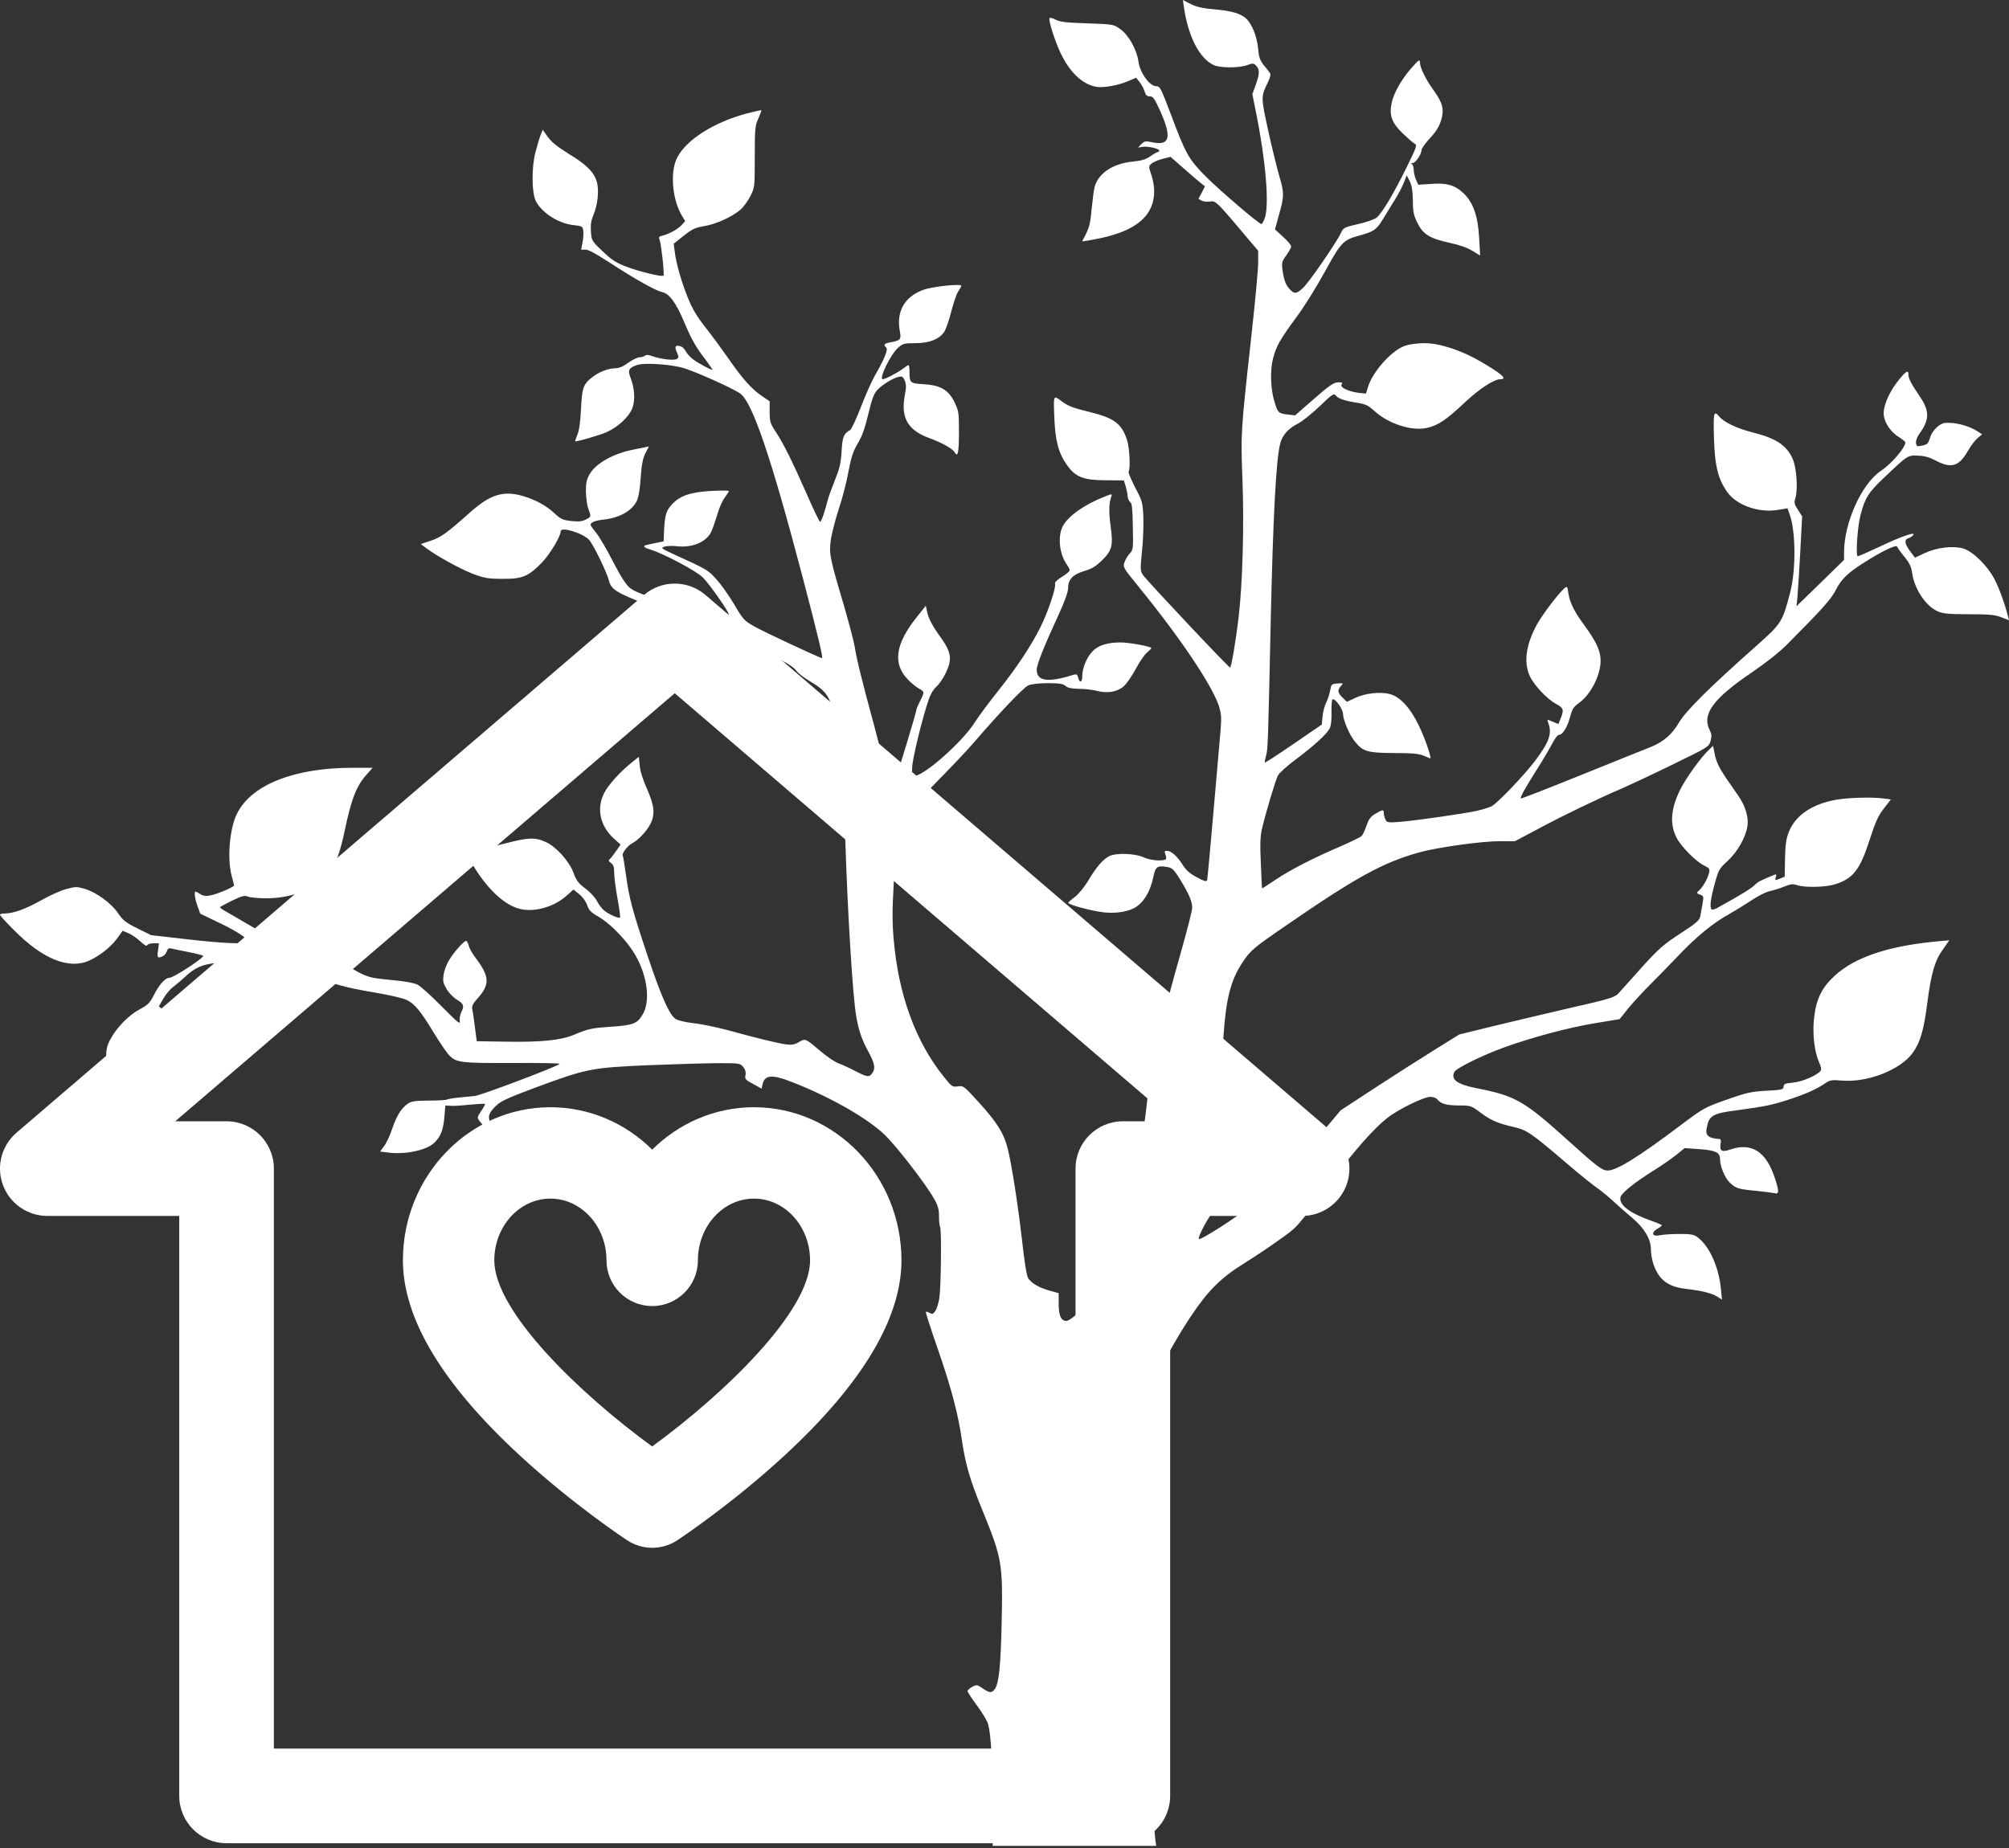 <svg width="100" height="92" viewBox="0 0 100 92" fill="none" xmlns="http://www.w3.org/2000/svg">
<rect x="0" y="0" width="100" height="92" fill="#333333" stroke="none"/>
<path d="M58.921 0.296C59.132 1.794 59.687 2.894 60.407 3.237C60.727 3.386 61.642 3.393 62.072 3.245C62.346 3.144 62.4 3.144 62.502 3.245C62.705 3.448 62.713 3.627 62.525 4.166L62.338 4.688L62.518 5.593C63.002 7.964 63.19 10.203 62.955 10.858C62.893 11.022 62.823 11.154 62.791 11.154C62.666 11.154 60.727 9.493 60.023 8.791C59.163 7.925 59.015 7.652 58.288 5.71C57.779 4.368 57.74 4.29 57.545 4.29C57.224 4.29 56.74 3.62 56.669 3.073C56.591 2.473 56.177 1.74 55.755 1.443C55.426 1.209 55.41 1.209 54.12 1.162C53.088 1.131 52.76 1.092 52.557 0.983C52.408 0.905 52.267 0.866 52.244 0.897C52.166 0.967 52.525 2.106 52.815 2.691C53.268 3.62 53.894 4.205 54.574 4.322C54.926 4.384 55.669 4.251 56.169 4.033L56.552 3.869L56.724 4.088C56.826 4.212 56.935 4.423 56.974 4.556C57.029 4.743 57.092 4.797 57.232 4.797C57.396 4.797 57.467 4.899 57.764 5.554C58.335 6.841 58.225 7.27 57.357 7.083C57.013 7.013 56.966 7.021 56.81 7.177L56.646 7.348L56.865 7.309C57.123 7.27 57.701 7.395 57.701 7.497C57.701 7.535 57.67 7.567 57.631 7.567C57.6 7.567 57.428 7.66 57.264 7.777C57.037 7.933 56.818 8.004 56.388 8.043C55.395 8.144 54.691 8.612 54.488 9.291C54.449 9.439 54.386 9.93 54.339 10.39C54.285 11.03 54.222 11.319 54.066 11.623L53.862 12.021L54.16 11.974C55.59 11.74 56.474 11.374 56.99 10.796C57.482 10.235 57.584 9.462 57.271 8.589C57.177 8.308 57.177 8.269 57.318 8.144C57.396 8.074 57.647 7.964 57.865 7.91L58.264 7.808L58.905 8.37C59.249 8.674 59.64 9.01 59.758 9.103L59.977 9.275L59.82 9.587L59.656 9.899L59.82 9.993C59.914 10.04 60.102 10.055 60.235 10.032C60.508 9.977 60.563 10.032 62.181 11.958L62.627 12.481V13.082C62.627 13.409 62.471 15.102 62.275 16.842C61.751 21.6 61.759 21.561 61.845 23.909C61.931 26.155 61.853 29.05 61.65 30.758C61.517 31.889 61.29 33.231 61.228 33.231C61.149 33.231 57.052 28.87 56.888 28.621C56.755 28.41 56.755 28.332 56.841 27.474C56.896 26.974 56.927 26.21 56.912 25.781C56.88 25.017 56.873 24.97 56.505 24.275C56.302 23.878 56.153 23.519 56.177 23.48C56.278 23.316 56.224 22.247 56.091 21.881C55.825 21.085 55.457 20.812 54.261 20.516C53.432 20.313 53.19 20.227 52.893 20.009C52.416 19.666 52.439 19.619 52.478 20.758C52.525 21.951 52.69 22.575 53.127 23.176C53.542 23.754 53.948 23.909 55.043 23.909L55.942 23.917L56.036 24.221C56.083 24.393 56.13 24.619 56.13 24.721C56.138 24.822 56.192 24.947 56.255 24.993C56.349 25.064 56.372 25.313 56.388 26.226C56.411 27.31 56.404 27.372 56.239 27.552C56.138 27.654 56.02 27.849 55.974 27.989C55.887 28.23 55.903 28.261 56.661 29.19C58.788 31.803 60.352 34.144 60.68 35.173C60.797 35.563 60.805 35.743 60.751 36.398C60.712 36.827 60.555 38.644 60.399 40.447C60.242 42.249 60.102 43.769 60.086 43.824C60.055 43.903 59.922 43.863 59.578 43.675C59.234 43.497 59.046 43.333 58.866 43.051C58.593 42.615 58.295 42.358 58.084 42.358C57.959 42.358 57.952 42.389 58.014 42.553C58.053 42.654 58.061 42.756 58.022 42.779C57.858 42.888 57.24 42.833 56.919 42.678C56.497 42.482 55.543 42.452 55.215 42.622C54.895 42.787 54.582 43.153 54.175 43.824C53.964 44.183 53.683 44.518 53.495 44.659C53.323 44.784 53.174 44.916 53.174 44.948C53.166 45.025 54.136 45.299 54.785 45.4C55.395 45.494 56.028 45.423 56.443 45.213C56.912 44.971 57.264 44.393 57.42 43.606C57.522 43.137 57.615 43.076 58.139 43.169C58.358 43.216 58.452 43.309 58.757 43.809C59.195 44.527 59.343 44.885 59.343 45.19C59.343 45.314 59.117 46.212 58.843 47.186C57.733 51.094 57.318 52.88 57.115 54.682C56.951 56.204 56.63 58.295 56.489 58.794C56.427 59.013 56.372 59.409 56.372 59.675C56.372 60.041 56.31 60.299 56.091 60.83C55.723 61.711 54.308 64.535 54.019 64.948C53.769 65.315 53.245 65.76 53.073 65.76C52.815 65.76 52.697 65.486 52.697 64.925V64.379L52.252 64.255C51.72 64.106 51.345 63.887 51.181 63.638C51.102 63.521 50.993 62.834 50.868 61.703C50.657 59.886 50.36 57.975 50.149 57.14C49.969 56.422 49.617 55.869 48.749 54.908C47.983 54.066 47.959 54.043 47.678 54.083C47.412 54.121 47.373 54.098 47.005 53.637C45.575 51.875 44.715 49.519 44.48 46.725C44.41 45.915 44.41 45.283 44.488 43.957C44.543 43.013 44.582 42.03 44.574 41.78C44.558 41.11 44.761 40.821 46.435 39.12C47.24 38.301 48.124 37.373 48.397 37.053C49.719 35.517 50.954 34.214 51.188 34.12C51.337 34.05 51.736 34.011 52.158 34.011C52.736 34.011 52.908 34.043 53.034 34.144C53.143 34.246 53.323 34.284 53.706 34.292C53.987 34.292 54.394 34.338 54.597 34.393C55.121 34.533 55.614 34.447 55.934 34.167C56.075 34.043 56.341 33.66 56.529 33.309C56.716 32.958 56.966 32.592 57.092 32.49C57.209 32.389 57.31 32.287 57.31 32.264C57.31 32.186 56.208 31.983 55.786 31.983C55.113 31.983 54.675 32.123 54.379 32.427C54.089 32.724 53.87 33.262 53.87 33.675C53.87 33.98 53.737 34.018 53.667 33.738C53.628 33.574 53.589 33.551 53.448 33.589C52.181 33.995 51.603 33.917 51.603 33.348C51.603 33.082 51.962 32.186 52.729 30.524C53.002 29.923 53.166 29.463 53.166 29.283C53.166 28.847 53.393 28.605 53.956 28.433C54.339 28.324 54.543 28.2 54.855 27.895C55.356 27.403 55.418 27.162 55.278 26.155C55.184 25.485 55.199 25.017 55.325 24.698C55.371 24.579 55.325 24.587 54.973 24.728C53.972 25.119 53.151 25.703 52.893 26.21C52.643 26.71 52.736 27.583 53.088 28.083C53.174 28.207 53.245 28.34 53.245 28.387C53.245 28.441 53.073 28.59 52.862 28.715C52.627 28.862 52.486 28.994 52.518 29.057C52.58 29.23 52.158 30.493 51.783 31.234C51.29 32.209 50.594 33.254 49.679 34.401C49.249 34.939 48.702 35.672 48.468 36.04C47.858 36.967 46.083 38.542 45.543 38.629C45.403 38.653 45.387 38.613 45.403 38.207C45.418 37.763 45.911 35.743 46.224 34.838C46.317 34.556 46.474 34.3 46.607 34.19C46.732 34.081 46.943 33.777 47.076 33.503C47.396 32.841 47.357 32.49 46.873 31.803C46.411 31.163 46.216 30.797 46.145 30.446L46.083 30.158L45.684 30.656C44.558 32.046 44.41 33.036 45.207 33.847C45.395 34.035 45.637 34.229 45.762 34.292C46.02 34.424 46.02 34.472 45.801 34.893C45.708 35.071 45.621 35.274 45.614 35.337C45.606 35.485 44.675 38.551 44.511 38.98C44.441 39.167 44.363 39.316 44.324 39.316C44.238 39.316 44.12 38.894 44.026 38.263C43.98 37.958 43.745 36.999 43.511 36.117C42.932 33.987 42.643 32.841 42.541 32.178C42.486 31.874 42.236 30.93 41.986 30.072C41.29 27.731 41.259 27.552 41.36 26.842C41.415 26.515 41.587 25.835 41.751 25.337C41.923 24.837 42.135 24.011 42.228 23.503C42.369 22.755 42.455 22.489 42.697 22.076C42.916 21.709 43.057 21.311 43.221 20.61C43.409 19.837 43.495 19.603 43.675 19.408C43.933 19.143 44.433 18.831 44.73 18.761C44.902 18.722 44.949 18.745 45.035 18.948C45.113 19.143 45.113 19.291 45.035 19.697C44.832 20.788 45.184 21.413 46.239 21.803C46.904 22.044 47.428 22.341 47.529 22.529C47.678 22.793 47.733 22.513 47.733 21.506C47.733 20.532 47.717 20.453 47.514 20.024C47.209 19.408 46.81 19.174 45.974 19.127C45.293 19.088 45.27 19.065 45.27 18.464C45.27 18.309 45.246 18.175 45.223 18.175C45.199 18.175 45.066 18.261 44.934 18.363C44.644 18.573 44.066 18.878 43.941 18.878C43.73 18.878 44.331 17.637 44.699 17.317C44.941 17.099 45.012 17.084 45.559 17.084C46.247 17.084 46.732 16.896 46.99 16.538C47.076 16.413 47.24 15.952 47.349 15.515C47.459 15.079 47.615 14.618 47.701 14.501C47.779 14.384 47.85 14.267 47.85 14.229C47.85 14.112 46.404 14.26 45.934 14.439C45.027 14.775 44.613 15.508 44.785 16.459C44.871 16.904 44.832 16.951 44.308 17.045C44.003 17.107 43.964 17.154 44.113 17.302C44.214 17.403 44.026 17.871 43.534 18.722C43.378 19.002 43.065 19.705 42.846 20.281C42.619 20.859 42.385 21.366 42.322 21.405C41.994 21.592 41.931 21.732 41.892 22.473C41.853 23.074 41.791 23.331 41.572 23.87C41.423 24.236 41.259 24.689 41.204 24.884C41.048 25.5 40.883 25.977 40.821 25.977C40.79 25.977 40.5 25.391 40.188 24.665C39.429 22.95 39.031 22.146 38.64 21.537C38.335 21.077 38.311 20.999 38.311 20.509V19.978L37.912 19.705C37.42 19.377 36.935 18.831 36.27 17.863C35.989 17.459 35.481 16.764 35.137 16.327C34.66 15.718 34.457 15.368 34.222 14.782C33.901 13.978 33.651 13.09 33.581 12.496L33.534 12.13L34.026 11.74C34.449 11.405 34.597 11.334 35.059 11.256C35.653 11.154 36.396 10.819 36.841 10.453C36.998 10.32 37.224 10.016 37.349 9.766C37.569 9.322 37.569 9.314 37.569 7.801C37.569 6.389 37.584 6.256 37.748 5.897C37.842 5.687 37.912 5.499 37.897 5.492C37.881 5.476 37.545 5.554 37.146 5.655C35.535 6.092 34.183 6.943 33.714 7.832C33.339 8.542 33.456 9.93 33.948 10.749L34.105 11.007L33.925 11.21C33.722 11.42 33.307 11.646 32.979 11.732C32.791 11.771 32.776 11.803 32.838 11.958C32.916 12.169 33.081 13.666 33.026 13.722C32.955 13.8 31.783 13.511 31.157 13.27C30.649 13.074 30.43 12.925 29.992 12.504C29.453 11.997 29.445 11.974 29.414 11.529C29.39 11.194 29.421 10.983 29.539 10.703C29.75 10.211 29.828 9.486 29.711 9.064C29.586 8.589 29.195 8.191 28.288 7.645C27.733 7.301 27.436 7.06 27.264 6.81L27.013 6.459L26.919 6.701C26.865 6.826 26.747 7.223 26.654 7.574C26.45 8.347 26.466 9.626 26.677 10.024C27.006 10.625 27.811 11.131 28.577 11.21C28.945 11.248 28.999 11.273 29.03 11.459C29.054 11.568 29.038 11.818 29.007 12.014C28.968 12.207 28.937 12.387 28.929 12.41C28.929 12.435 29.015 12.443 29.109 12.427C29.241 12.403 29.578 12.575 30.336 13.067C31.665 13.932 32.651 14.478 32.979 14.549C33.315 14.618 33.659 15.087 34.05 16.023C34.418 16.888 34.636 17.287 35.129 17.918C35.332 18.191 35.481 18.41 35.457 18.41C35.364 18.41 34.746 18.074 34.496 17.887C34.363 17.786 34.191 17.599 34.128 17.482C34.066 17.348 33.933 17.239 33.816 17.224C33.596 17.177 33.565 17.271 33.714 17.591C33.792 17.762 33.784 17.809 33.69 17.871C33.557 17.957 32.924 17.887 32.494 17.738C32.283 17.66 32.158 17.652 32.103 17.708C32.064 17.746 31.939 17.786 31.837 17.786C31.736 17.786 31.478 17.911 31.274 18.058C31.032 18.238 30.813 18.332 30.641 18.332C30.281 18.34 29.844 18.503 29.515 18.753C29.03 19.119 28.976 19.276 28.921 20.352C28.89 20.991 28.827 21.445 28.741 21.639C28.671 21.811 28.624 21.951 28.632 21.966C28.686 22.006 29.851 21.671 30.227 21.499C30.782 21.242 31.314 20.742 31.478 20.313C31.626 19.923 31.587 19.314 31.384 18.799C31.235 18.425 31.298 18.309 31.728 18.167C32.064 18.058 33.19 18.121 33.917 18.292C34.441 18.418 36.443 19.306 36.849 19.595C37.451 20.024 38.382 22.762 39.953 28.738C40.688 31.538 40.985 32.762 40.915 32.762C40.813 32.762 38.045 31.468 37.561 31.194C37.037 30.899 36.99 30.844 36.544 30.087C36.294 29.658 35.887 29.088 35.653 28.831C35.215 28.355 35.223 28.363 33.417 27.537C32.916 27.302 32.893 27.279 33.065 27.217C33.174 27.177 33.456 27.162 33.69 27.193C34.449 27.279 35.129 26.998 35.387 26.507C35.457 26.373 35.59 25.992 35.692 25.657C35.786 25.313 35.958 24.916 36.075 24.775C36.184 24.627 36.278 24.478 36.278 24.447C36.278 24.416 35.903 24.416 35.442 24.439C34.394 24.486 33.831 24.681 33.44 25.119C33.151 25.43 33.088 25.649 33.049 26.522L33.034 26.951L32.721 27.014C32.549 27.053 32.33 27.099 32.236 27.116C31.962 27.17 32.017 27.256 32.392 27.365C33.057 27.575 34.636 28.41 34.973 28.738C35.309 29.065 36.278 30.446 36.278 30.595C36.278 30.704 36.02 30.656 34.41 30.275C32.651 29.854 31.673 29.534 31.337 29.253C31.149 29.096 30.884 28.675 30.5 27.934C30.195 27.334 29.82 26.702 29.672 26.522C29.523 26.343 29.398 26.172 29.398 26.132C29.398 26.007 29.609 25.914 30.047 25.867C30.844 25.781 31.462 25.43 31.704 24.924C31.791 24.736 31.861 24.315 31.892 23.761C31.939 23.113 32.002 22.81 32.127 22.559L32.299 22.224L32.119 22.263C32.017 22.287 31.759 22.341 31.54 22.38C30.54 22.575 29.672 23.059 29.359 23.589C29.203 23.863 29.163 24.026 29.163 24.462C29.171 24.759 29.218 25.142 29.281 25.313C29.429 25.726 29.437 25.718 29.156 25.867C28.968 25.961 28.804 25.977 28.428 25.937C28.006 25.891 27.905 25.835 27.592 25.548C27.185 25.165 26.661 24.884 26.044 24.698C25.066 24.409 24.41 24.611 23.417 25.492C22.244 26.538 21.955 26.748 21.439 26.921L20.946 27.084L21.204 27.279C21.767 27.7 22.909 28.324 23.534 28.566C24.12 28.784 24.292 28.816 25.02 28.816C26.005 28.824 26.302 28.699 26.982 27.997C27.373 27.591 27.912 26.695 27.912 26.444C27.912 26.203 29.03 26.546 29.328 26.881C29.531 27.107 30.195 28.472 30.297 28.862C30.367 29.136 30.453 29.26 30.696 29.425C31.345 29.861 34.449 30.938 35.692 31.163C36.81 31.366 36.849 31.382 37.029 31.671C37.318 32.13 37.584 32.341 38.092 32.529C38.843 32.802 39.476 33.153 39.648 33.402C39.734 33.52 40.047 33.761 40.344 33.934C41.337 34.51 41.532 34.986 41.368 36.421L41.267 37.256L41.509 37.74C41.923 38.567 41.986 38.988 42.064 41.5C42.181 45.283 42.439 49.574 42.619 50.587C42.729 51.259 42.901 51.766 43.198 52.304C43.534 52.928 43.589 53.169 43.432 53.403C43.276 53.645 43.19 53.637 42.58 53.325C42.306 53.177 41.923 53.005 41.736 52.936C41.548 52.865 41.173 52.608 40.891 52.373C40.078 51.68 40.094 51.688 39.773 51.875C39.547 52.007 39.421 52.03 39.117 51.992C38.686 51.929 37.686 51.688 36.239 51.289C35.684 51.142 34.91 50.977 34.519 50.939C34.081 50.884 33.745 50.805 33.62 50.721C33.307 50.501 32.893 49.557 32.221 47.545C31.462 45.268 31.321 44.737 31.157 43.551C31.087 43.044 31.016 42.622 31.001 42.599C30.923 42.529 31.22 42.116 31.431 42.006C31.759 41.835 32.181 41.398 32.369 41.031C32.619 40.548 32.572 40.095 32.205 39.276C32.009 38.839 31.869 38.403 31.845 38.13L31.798 37.677L31.478 37.935C30.891 38.395 30.274 39.074 30.07 39.486C29.672 40.283 29.875 41.156 30.61 41.795L30.891 42.046L30.649 42.396C30.516 42.584 30.375 42.764 30.328 42.794C30.281 42.825 30.305 42.888 30.407 42.959C30.532 43.044 30.571 43.153 30.571 43.434C30.571 43.637 30.641 44.215 30.735 44.721C30.829 45.228 30.884 45.665 30.86 45.681C30.797 45.743 30.235 45.486 30.039 45.299C29.937 45.205 29.781 44.994 29.703 44.838C29.617 44.675 29.367 44.401 29.132 44.23C28.788 43.972 28.686 43.832 28.554 43.465C28.335 42.88 27.701 42.163 27.17 41.921C26.654 41.678 26.31 41.686 25.207 41.975C24.441 42.17 24.167 42.209 23.675 42.186C23.339 42.163 23.065 42.17 23.065 42.186C23.065 42.209 23.221 42.513 23.417 42.857C24.113 44.089 24.965 44.956 25.755 45.213C26.474 45.454 27.514 45.197 28.186 44.604L28.546 44.284L28.835 44.518C29.007 44.659 29.163 44.877 29.226 45.057C29.304 45.306 29.406 45.416 29.773 45.626C30.493 46.055 31.368 46.999 31.744 47.771C32.26 48.793 32.353 49.917 31.978 50.525C31.72 50.954 31.509 51.04 30.469 51.11C29.437 51.18 29.296 51.211 28.569 51.516C27.92 51.789 26.919 51.89 25.176 51.858L23.73 51.835L23.636 51.11C23.589 50.704 23.526 50.307 23.503 50.213C23.479 50.104 23.542 49.963 23.737 49.745C24.394 49.019 24.386 48.63 23.683 47.701C23.526 47.491 23.362 47.217 23.339 47.093C23.307 46.976 23.253 46.867 23.221 46.843C23.135 46.788 22.58 47.405 22.338 47.826C22.221 48.021 22.103 48.341 22.08 48.544C22.033 48.84 22.064 48.957 22.228 49.237C22.338 49.425 22.564 49.658 22.744 49.768C23.088 49.978 23.12 50.089 22.955 50.401C22.901 50.518 22.869 50.712 22.885 50.83C22.916 51.024 22.784 50.907 21.994 50.112C21.485 49.589 20.938 49.105 20.797 49.027C20.618 48.934 20.156 48.848 19.453 48.785C18.225 48.668 18.209 48.661 16.701 47.709L15.684 47.077L14.863 47.038L14.034 46.999L12.705 46.227C11.978 45.798 11.282 45.4 11.165 45.33C11.04 45.26 10.946 45.19 10.954 45.166C10.954 45.142 11.228 45.002 11.548 44.838C12.056 44.596 12.181 44.565 12.346 44.636C12.455 44.682 12.87 44.721 13.253 44.721C14.597 44.721 15.88 44.19 16.411 43.426C16.747 42.927 16.927 42.436 17.162 41.336C17.49 39.768 17.748 39.105 18.272 38.535L18.546 38.223H17.553C14.66 38.223 12.533 39.057 11.806 40.486C11.431 41.211 11.298 42.739 11.532 43.606C11.595 43.84 11.65 44.058 11.65 44.081C11.65 44.16 10.782 44.527 10.454 44.581C10.242 44.619 10.11 44.604 9.969 44.51C9.867 44.441 9.758 44.386 9.734 44.386C9.656 44.386 9.695 44.721 9.828 45.103L9.969 45.486L10.907 45.938C11.853 46.39 12.392 46.758 12.306 46.89C12.236 47.014 11.118 46.968 9.296 46.758L7.521 46.555L6.841 46.219C6.263 45.931 6.114 45.814 5.887 45.478C5.551 44.971 4.801 44.425 4.23 44.253C3.831 44.136 3.753 44.136 3.323 44.253C3.057 44.316 2.463 44.581 2.002 44.847C1.212 45.283 0.649 45.478 0.195 45.478C0.086 45.478 0 45.509 0 45.54C0 45.58 0.305 45.915 0.688 46.297C2.119 47.748 3.432 48.278 4.449 47.818C4.973 47.577 5.512 47.147 5.825 46.725L6.106 46.336L6.396 46.461C6.552 46.524 6.818 46.71 6.99 46.867C7.185 47.054 7.303 47.123 7.326 47.054C7.349 47.007 7.49 46.96 7.639 46.96H7.912L7.866 47.311C7.826 47.522 7.842 47.662 7.889 47.662C8.069 47.662 8.225 47.552 8.296 47.374C8.35 47.217 8.405 47.186 8.546 47.225C8.64 47.248 9.015 47.326 9.382 47.397C9.75 47.468 10.078 47.552 10.11 47.584C10.195 47.654 8.64 48.676 8.444 48.676C8.225 48.676 7.928 49.004 7.654 49.549C7.459 49.932 7.365 50.026 6.959 50.244C6.411 50.533 5.794 51.165 5.489 51.749C5.317 52.077 5.278 52.249 5.285 52.733C5.285 53.271 5.324 53.403 5.723 54.332C6.255 55.557 6.364 55.954 6.317 56.516C6.294 56.805 6.31 56.922 6.364 56.89C6.787 56.648 7.686 55.877 8.233 55.306C9.148 54.355 9.492 53.661 9.5 52.819C9.5 52.327 9.461 52.147 9.281 51.781C8.999 51.211 8.561 50.627 8.194 50.33L7.905 50.104L8.131 49.714C8.256 49.495 8.475 49.237 8.616 49.136C8.749 49.034 9.023 48.808 9.218 48.622C9.711 48.161 10.094 47.998 10.829 47.935C11.173 47.912 11.728 47.818 12.056 47.732C12.776 47.552 13.12 47.545 13.69 47.694C14.394 47.88 14.934 48.107 15.653 48.521C16.435 48.965 17.029 49.136 18.726 49.425C19.375 49.534 20.047 49.691 20.235 49.777C20.641 49.971 20.938 50.33 21.611 51.445C21.9 51.913 22.228 52.398 22.338 52.515C22.713 52.904 22.901 52.928 25.512 52.92C26.841 52.911 27.897 52.928 27.858 52.967C27.686 53.114 23.995 54.511 23.651 54.558C23.44 54.581 23.049 54.621 22.799 54.644C22.541 54.667 22.299 54.714 22.252 54.737C22.213 54.768 21.798 54.791 21.337 54.791C20.61 54.799 20.469 54.824 20.274 54.964C19.953 55.205 19.742 55.549 19.515 56.212C19.406 56.539 19.226 56.922 19.116 57.062L18.921 57.328L19.359 57.382C20.195 57.483 21.204 57.265 21.603 56.907C21.931 56.594 22.064 56.258 22.119 55.618L22.166 55.034L22.4 55.05C22.533 55.065 22.971 55.042 23.378 54.994C23.784 54.956 24.128 54.94 24.144 54.956C24.16 54.971 24.081 55.119 23.972 55.283C23.73 55.634 23.73 55.634 23.917 55.869C24.003 55.963 24.175 56.173 24.3 56.321C24.465 56.516 24.543 56.711 24.574 56.999C24.636 57.514 24.848 57.998 25.168 58.372C25.52 58.762 25.997 58.894 27.068 58.894C27.662 58.894 27.998 58.934 28.225 59.02C28.405 59.09 28.561 59.13 28.585 59.114C28.64 59.051 28.241 57.757 28.053 57.389C27.764 56.813 27.412 56.392 27.052 56.181C26.755 56.001 26.614 55.97 26.153 55.978C25.809 55.986 25.45 56.047 25.184 56.149C24.707 56.336 24.629 56.306 24.425 55.907C24.261 55.603 24.324 55.4 24.683 55.057C24.926 54.816 25.262 54.667 26.568 54.175C29.218 53.193 29.406 53.154 32.291 53.029C33.644 52.974 35.223 52.928 35.801 52.928C36.81 52.928 36.849 52.936 36.998 53.122C37.099 53.248 37.138 53.38 37.107 53.528C37.068 53.715 37.107 53.763 37.49 53.964L37.912 54.199L37.959 53.973C38.061 53.512 38.436 53.481 39.39 53.855C41.29 54.589 43.198 55.674 44.058 56.516C44.652 57.093 46.091 58.957 46.497 59.683C46.685 60.01 46.74 60.198 46.74 60.548C46.74 60.799 46.763 61.033 46.794 61.079C46.873 61.203 46.841 64.113 46.755 64.628C46.716 64.879 46.63 65.159 46.56 65.26C46.458 65.417 46.411 65.44 46.278 65.362C46.192 65.315 46.099 65.291 46.083 65.308C46.067 65.331 46.333 66.166 46.685 67.171C47.373 69.168 47.694 70.393 47.889 71.758C48.061 72.913 48.288 73.701 48.921 75.237C49.875 77.578 49.922 77.858 49.859 80.776C49.812 82.89 49.726 83.772 49.531 84.067C49.374 84.295 49.265 84.295 48.913 84.052C48.64 83.864 48.608 83.864 48.397 83.975C48.264 84.044 48.163 84.138 48.163 84.193C48.163 84.239 48.374 84.567 48.632 84.91C48.89 85.254 49.14 85.675 49.187 85.838C49.328 86.353 49.414 87.859 49.414 89.918V91.892H53.479H57.553L57.514 91.635C57.49 91.501 57.451 90.909 57.428 90.332C57.365 88.982 57.177 86.634 57.068 85.893C56.998 85.402 56.622 84.255 56.364 83.732C56.31 83.623 56.317 83.272 56.404 82.562C56.536 81.385 56.505 81.002 56.099 79.255C55.95 78.631 55.794 77.827 55.739 77.46C55.621 76.579 55.614 73.592 55.739 72.913C55.974 71.563 57.787 67.764 59.249 65.572C60.109 64.27 60.774 63.606 61.923 62.897C62.416 62.585 63.214 62.063 63.683 61.718C64.605 61.063 64.48 61.203 66.356 58.7C67.428 57.265 68.397 56.173 69.031 55.674C69.586 55.229 70.868 54.605 71.204 54.605C71.337 54.605 71.486 54.659 71.54 54.73C71.736 54.956 71.978 55.026 72.596 55.034C73.213 55.034 73.229 55.042 73.706 55.4C74.23 55.791 74.558 55.923 75.395 56.118C75.997 56.258 76.239 56.422 77.999 57.927C78.6 58.442 79.273 58.988 79.484 59.13C79.695 59.277 80.078 59.589 80.336 59.831C80.594 60.073 81.009 60.432 81.259 60.642C81.837 61.126 82.174 61.688 82.174 62.187C82.174 62.39 82.228 62.725 82.299 62.928C82.557 63.7 83.026 64.059 83.894 64.161C84.691 64.255 85.184 64.372 85.45 64.535L85.715 64.699L85.661 64.169C85.551 63.053 85.082 62.031 84.496 61.594C84.308 61.454 84.159 61.431 83.597 61.431C83.221 61.431 82.791 61.462 82.635 61.492C82.252 61.586 82.158 61.376 82.486 61.18C82.619 61.111 82.721 61.025 82.721 61.002C82.721 60.977 82.486 60.876 82.197 60.775C81.11 60.393 80.563 59.972 80.665 59.589C80.719 59.386 81.36 58.871 82.267 58.302C82.666 58.052 83.19 57.694 83.424 57.506L83.855 57.156L84.597 57.21C85.387 57.265 85.614 57.374 85.614 57.686C85.614 58.052 85.848 58.63 86.099 58.871C86.411 59.168 86.513 59.199 87.428 59.285C87.826 59.325 88.233 59.379 88.335 59.402C88.561 59.472 88.561 59.292 88.342 58.638C87.905 57.319 87.185 56.867 86.13 57.226C85.7 57.374 85.582 57.303 85.645 56.922C85.676 56.788 85.653 56.711 85.59 56.704C85.051 56.672 84.879 56.532 84.949 56.173C85.066 55.532 85.239 55.431 86.435 55.276C87.897 55.08 88.256 55.002 89.117 54.714C89.922 54.449 90.454 54.207 90.891 53.903C91.095 53.77 91.204 53.754 91.673 53.794C92.955 53.903 94.574 53.271 95.199 52.428C95.575 51.914 95.762 51.297 95.934 49.924C96.13 48.427 96.31 47.818 96.716 47.257L97.029 46.811L96.583 46.851C94.042 47.07 92.33 47.639 91.298 48.598C90.688 49.168 90.414 49.721 90.305 50.619C90.203 51.383 90.305 52.343 90.54 52.865C90.649 53.107 90.672 53.255 90.618 53.317C90.43 53.543 89.703 53.855 89.257 53.895C88.851 53.934 88.78 53.964 88.78 54.098C88.78 54.238 88.71 54.261 87.92 54.301C87.154 54.347 86.935 54.395 85.942 54.745C84.84 55.136 84.801 55.159 83.636 56.032C81.556 57.6 80.469 58.272 80.031 58.272C79.742 58.272 79.492 58.076 78.108 56.828C75.864 54.799 75.45 54.558 73.495 54.175C72.518 53.981 72.197 53.738 72.4 53.357C72.502 53.169 73.8 52.53 74.863 52.147C76.263 51.64 78.045 51.165 79.343 50.947L80.618 50.736L81.063 50.181C81.314 49.878 81.798 49.355 82.135 49.019C82.478 48.676 83.112 48.029 83.542 47.577C84.425 46.641 85.293 45.931 86.067 45.509C86.356 45.345 86.849 45.041 87.17 44.83C87.49 44.612 87.897 44.409 88.069 44.37C88.249 44.332 88.577 44.23 88.796 44.144C89.14 44.004 89.249 43.995 89.453 44.066C89.812 44.19 90.837 44.175 91.298 44.035C92.228 43.761 92.58 43.317 93.065 41.804C93.362 40.884 93.495 40.602 93.776 40.244L94.12 39.798L93.769 39.752C93.174 39.674 92.025 39.706 91.384 39.815C90.188 40.033 89.367 40.595 89.038 41.422C88.905 41.764 88.866 42.038 88.851 42.748L88.835 43.645L88.585 43.746C88.35 43.84 88.342 43.84 88.389 43.675C88.436 43.551 88.421 43.512 88.342 43.543C87.662 43.817 87.498 43.894 87.326 44.074C87.154 44.238 86.693 44.527 85.512 45.182C85.387 45.26 85.246 45.299 85.207 45.276C85.09 45.205 85.137 44.776 85.348 44.012C85.543 43.302 85.567 43.254 85.997 42.857C86.497 42.396 86.896 41.686 86.982 41.11C87.045 40.696 86.88 40.143 86.56 39.666C86.443 39.495 86.145 39.065 85.903 38.715C85.582 38.239 85.442 37.95 85.364 37.599L85.27 37.131L85.043 37.349C84.636 37.732 83.878 38.801 83.612 39.354C83.159 40.298 83.112 41.024 83.448 41.695C83.659 42.116 84.371 42.85 84.785 43.068C85.121 43.239 85.121 43.246 85.051 43.52C84.965 43.817 84.73 44.206 84.535 44.362C84.433 44.449 84.449 44.472 84.613 44.535C84.801 44.604 84.808 44.627 84.746 44.987C84.707 45.19 84.66 45.471 84.636 45.603C84.597 45.814 84.465 45.938 83.636 46.476C82.807 47.014 82.564 47.233 81.775 48.099C81.275 48.653 80.766 49.222 80.649 49.355C80.406 49.658 80.305 49.691 77.912 50.236C76.966 50.455 75.395 50.83 74.418 51.063L72.635 51.5L71.407 52.264C70.727 52.685 69.398 53.535 68.452 54.152L66.732 55.276L65.848 56.329C64.527 57.881 63.26 59.199 62.369 59.94C61.642 60.548 59.765 61.758 59.679 61.68C59.601 61.594 60.149 60.564 60.5 60.159C61.228 59.3 61.306 59.176 61.188 59.013C61.087 58.871 61.071 58.879 60.782 59.114C60.391 59.434 60.235 59.434 60.172 59.114C60.078 58.645 60.399 55.651 60.61 54.994C60.657 54.847 60.821 54.573 60.969 54.387C61.118 54.207 61.228 54.043 61.212 54.035C61.196 54.02 61.079 53.964 60.954 53.918L60.727 53.817L60.782 53.177C60.805 52.827 60.868 52.061 60.907 51.485C61.032 49.698 61.267 48.793 61.837 47.927C62.236 47.319 62.338 47.225 64.136 45.992C67.514 43.668 68.851 42.934 70.641 42.436C71.532 42.186 73.761 41.874 74.629 41.881H75.403L76.622 41.234C77.779 40.61 79.492 39.783 80.766 39.237C81.087 39.097 82.189 38.582 83.213 38.083C85.059 37.186 85.066 37.177 85.145 36.882C85.207 36.647 85.199 36.538 85.106 36.359C84.699 35.563 85.262 34.784 87.216 33.465C87.889 33.005 88.554 32.482 88.937 32.1C90.712 30.313 91.157 29.822 91.384 29.362C91.65 28.839 91.962 28.535 92.729 28.043C93.644 27.459 94.386 27.091 94.433 27.217C94.449 27.271 94.613 27.497 94.801 27.723C95.043 28.027 95.137 28.223 95.176 28.512C95.285 29.306 95.848 30.166 96.443 30.43C96.701 30.547 96.966 30.579 97.983 30.579C98.999 30.579 99.281 30.602 99.609 30.727L100 30.875L99.945 30.672C99.812 30.118 99.5 29.245 99.273 28.824C98.921 28.152 98.186 27.436 97.709 27.302C97.185 27.162 96.403 27.256 95.801 27.537L95.317 27.763L95.074 27.436C94.801 27.068 94.777 26.865 94.988 26.796C95.074 26.771 95.176 26.702 95.231 26.639C95.395 26.444 94.636 26.702 93.557 27.217C93.01 27.474 92.518 27.692 92.471 27.692C92.361 27.692 92.455 26.218 92.611 25.632C92.83 24.79 92.995 24.526 93.761 23.8C94.965 22.653 94.957 22.661 95.473 22.684C95.794 22.692 96.052 22.77 96.364 22.934C97.138 23.34 97.514 23.222 97.967 22.427C98.1 22.193 98.311 21.92 98.436 21.811L98.663 21.623L98.475 21.499C98.014 21.194 97.342 21.015 96.818 21.054C96.56 21.07 96.192 21.42 96.083 21.748C95.974 22.107 95.95 22.123 95.645 22.193C95.426 22.232 95.395 22.216 95.371 22.06C95.356 21.958 95.418 21.772 95.52 21.623C96.044 20.905 96.059 20.476 95.575 19.759C95.113 19.081 94.996 18.847 94.996 18.644C94.996 18.386 94.848 18.487 94.441 19.01C93.987 19.603 93.714 20.281 93.769 20.695C93.823 21.085 94.136 21.529 94.527 21.764C94.699 21.874 94.84 21.991 94.84 22.021C94.848 22.278 94.159 23.082 93.636 23.433C92.674 24.064 91.79 26.015 91.79 27.489V27.872L90.61 29.027L89.421 30.181L89.468 29.737C89.492 29.494 89.554 28.481 89.609 27.497L89.703 25.703L89.5 25.391C89.312 25.102 89.296 25.048 89.374 24.767C89.5 24.33 89.421 23.27 89.234 22.848C88.929 22.169 88.421 21.826 87.248 21.529C86.443 21.326 85.817 21.022 85.567 20.727C85.301 20.415 85.278 20.539 85.317 21.904C85.364 23.199 85.512 23.808 85.934 24.439C86.396 25.142 87.514 25.548 88.514 25.383L88.976 25.305L89.085 25.617C89.39 26.467 89.398 28.379 89.109 29.486C88.725 30.968 88.679 31.039 87.412 32.163C85.082 34.229 83.917 35.391 83.573 35.969C83.229 36.57 82.784 36.944 82.135 37.202C81.923 37.288 80.391 37.895 78.741 38.567C77.084 39.237 75.723 39.768 75.7 39.752C75.653 39.706 75.895 39.26 76.505 38.301C76.818 37.809 77.162 37.217 77.279 36.991C77.389 36.773 77.537 36.585 77.592 36.585C77.779 36.585 78.006 36.226 78.147 35.711C78.256 35.306 78.327 35.189 78.577 35.01C79.171 34.596 79.672 33.629 79.672 32.888C79.672 32.404 79.453 31.937 78.859 31.125C78.366 30.461 78.139 29.994 78.069 29.541C78.014 29.174 78.006 29.167 77.85 29.306C77.553 29.572 76.787 30.579 76.513 31.07C75.966 32.053 75.833 32.958 76.138 33.637C76.333 34.089 77.005 34.799 77.436 35.033C77.826 35.236 77.865 35.337 77.678 35.774L77.569 36.047L77.279 35.923C77.013 35.812 76.998 35.812 77.052 35.946C77.271 36.507 77.138 36.913 76.396 37.895C75.88 38.575 74.605 39.917 74.277 40.12C74.167 40.189 73.816 40.298 73.495 40.369C72.752 40.524 70.524 40.844 69.687 40.914C69.101 40.962 69.046 40.953 68.968 40.813C68.921 40.719 68.882 40.579 68.882 40.493C68.882 40.29 68.835 40.29 68.468 40.509C68.225 40.65 68.139 40.767 68.022 41.094C67.944 41.328 67.834 41.562 67.779 41.617C67.717 41.678 67.248 41.906 66.732 42.132C65.348 42.724 64.23 43.302 63.495 43.794C63.135 44.035 62.83 44.23 62.823 44.23C62.815 44.23 62.783 43.668 62.76 42.99C62.713 42.015 62.729 41.632 62.823 41.234C63.01 40.439 63.487 38.839 63.612 38.605C63.675 38.481 64.081 38.114 64.527 37.786C65.434 37.1 66.028 36.562 66.184 36.266C66.255 36.133 66.286 35.852 66.278 35.469C66.27 35.15 66.286 34.853 66.325 34.822C66.427 34.721 66.841 35.282 66.849 35.532C66.857 35.852 67.162 36.578 67.443 36.92C67.834 37.412 68.061 37.482 69.39 37.489C70.297 37.489 70.633 37.522 70.868 37.623C71.032 37.692 71.181 37.755 71.189 37.755C71.275 37.755 70.923 36.733 70.626 36.124C70.203 35.243 69.695 34.69 69.187 34.556C68.71 34.424 67.951 34.51 67.459 34.744L67.045 34.939L66.834 34.736C66.583 34.495 66.56 34.355 66.747 34.152C66.88 34.003 66.873 34.003 66.576 34.026C66.278 34.05 66.263 34.066 66.208 34.378C66.177 34.556 66.091 34.815 66.02 34.962C65.942 35.103 65.856 35.416 65.833 35.649L65.794 36.07L64.394 37.03C63.628 37.56 62.979 37.974 62.963 37.958C62.94 37.943 62.971 37.794 63.018 37.623C63.112 37.319 63.12 36.967 63.253 30.851C63.37 25.68 63.518 22.833 63.73 22.06C63.831 21.663 64.136 21.326 64.597 21.093C64.816 20.984 65.301 20.593 65.684 20.227C66.294 19.634 66.396 19.572 66.482 19.681C66.607 19.845 66.896 19.946 67.529 20.047C67.975 20.118 68.1 20.18 68.397 20.446C69.093 21.093 70.266 21.476 71.024 21.303C71.579 21.179 71.97 20.922 72.924 20.024C73.659 19.337 74.371 18.878 74.691 18.878C75.059 18.878 74.754 18.613 73.667 17.98C72.729 17.434 71.65 17.084 70.907 17.084C70.571 17.084 70.164 17.137 69.953 17.208C69.273 17.434 68.319 18.503 68.085 19.291L67.991 19.595L67.631 19.557C67.123 19.494 66.669 19.276 66.779 19.134C66.849 19.057 66.818 19.034 66.607 19.034C66.388 19.042 66.184 19.174 65.403 19.86L64.465 20.679L64.073 20.633C63.636 20.578 63.612 20.555 63.44 20.009C63.245 19.385 63.214 18.456 63.362 17.863C63.526 17.231 63.706 16.912 64.543 15.772C64.918 15.274 65.543 14.26 65.942 13.534C66.74 12.075 66.857 11.951 67.615 11.74C68.374 11.537 68.514 11.436 68.811 10.952C68.968 10.695 69.242 10.258 69.421 9.961C69.601 9.673 69.812 9.275 69.883 9.08L70.023 8.729L70.172 9.025C70.274 9.236 70.32 9.509 70.328 9.985C70.328 10.546 70.367 10.726 70.555 11.101C70.829 11.662 71.165 11.872 72.166 12.091C72.643 12.192 73.049 12.333 73.292 12.489L73.675 12.722L73.628 11.88C73.573 10.773 73.339 10.086 72.846 9.618C72.408 9.205 72.009 9.096 71.204 9.158L70.594 9.197L70.477 8.932C70.414 8.784 70.367 8.557 70.367 8.433C70.367 8.308 70.32 8.183 70.274 8.167C70.211 8.144 70.227 8.12 70.313 8.12C70.461 8.113 70.758 7.684 70.758 7.465C70.758 7.395 70.954 7.122 71.189 6.865C71.501 6.529 71.642 6.287 71.736 5.975C71.892 5.445 71.814 5.133 71.376 4.517C70.985 3.986 70.68 3.37 70.68 3.12C70.672 2.941 70.641 2.956 70.305 3.331C69.805 3.877 69.374 4.618 69.273 5.117C69.14 5.741 69.273 6.108 69.812 6.631C70.055 6.865 70.32 7.099 70.406 7.145C70.547 7.223 70.532 7.278 70.023 8.316C69.374 9.642 68.78 10.632 68.522 10.835C68.413 10.921 67.999 11.07 67.6 11.154C66.896 11.319 66.865 11.334 66.74 11.608C66.505 12.106 65.121 14.112 64.84 14.353C64.527 14.635 64.425 14.642 64.206 14.407C64.003 14.189 63.909 13.955 63.839 13.448C63.792 13.074 63.808 13.011 64.026 12.715C64.159 12.528 64.269 12.333 64.269 12.27C64.269 12.207 64.089 11.989 63.862 11.786L63.464 11.42L63.667 10.679C63.925 9.774 63.925 9.587 63.683 8.784C63.581 8.44 63.331 7.426 63.135 6.545C62.76 4.821 62.76 4.813 63.104 4.111C63.229 3.853 63.26 3.705 63.214 3.635C63.166 3.573 63.034 3.393 62.901 3.237C62.713 2.996 62.658 2.839 62.619 2.379C62.565 1.802 62.306 1.178 62.025 0.921C61.751 0.671 61.29 0.538 60.477 0.468C59.859 0.413 59.57 0.351 59.273 0.203L58.882 0L58.921 0.296Z" fill="white"/>
<path d="M66.346 56.389L35.117 29.621C34.236 28.865 32.934 28.865 32.052 29.621L0.823 56.389C0.074 57.031 -0.196 58.07 0.146 58.995C0.488 59.919 1.37 60.533 2.355 60.533H8.922V89.406C8.922 90.707 9.977 91.762 11.278 91.762H55.891C57.192 91.762 58.246 90.707 58.246 89.406V60.533H64.814C65.799 60.533 66.681 59.919 67.022 58.995C67.365 58.07 67.095 57.031 66.346 56.389ZM55.891 55.822C54.59 55.822 53.536 56.877 53.536 58.177V87.051H13.633V58.177C13.633 56.877 12.579 55.822 11.278 55.822H8.722L33.585 34.512L58.446 55.822H55.891Z" fill="white"/>
<path d="M20.055 62.745C20.055 65.625 22.006 68.886 25.854 72.44C28.493 74.877 31.102 76.606 31.212 76.678C31.591 76.929 32.028 77.054 32.464 77.054C32.9 77.054 33.337 76.929 33.717 76.678C33.826 76.606 36.435 74.877 39.073 72.439C42.92 68.886 44.871 65.625 44.871 62.745C44.871 58.541 41.578 55.122 37.531 55.122C35.568 55.122 33.783 55.926 32.464 57.233C31.145 55.926 29.36 55.122 27.397 55.122C23.349 55.122 20.055 58.541 20.055 62.745ZM30.189 62.745C30.189 64.001 31.208 65.02 32.464 65.02C33.72 65.02 34.738 64.001 34.738 62.745C34.738 61.05 35.991 59.671 37.531 59.671C39.07 59.671 40.322 61.05 40.322 62.745C40.322 65.279 36.067 69.38 32.462 72.01C28.858 69.386 24.604 65.288 24.604 62.745C24.604 61.05 25.857 59.671 27.397 59.671C28.937 59.671 30.189 61.05 30.189 62.745Z" fill="white"/>
</svg>
